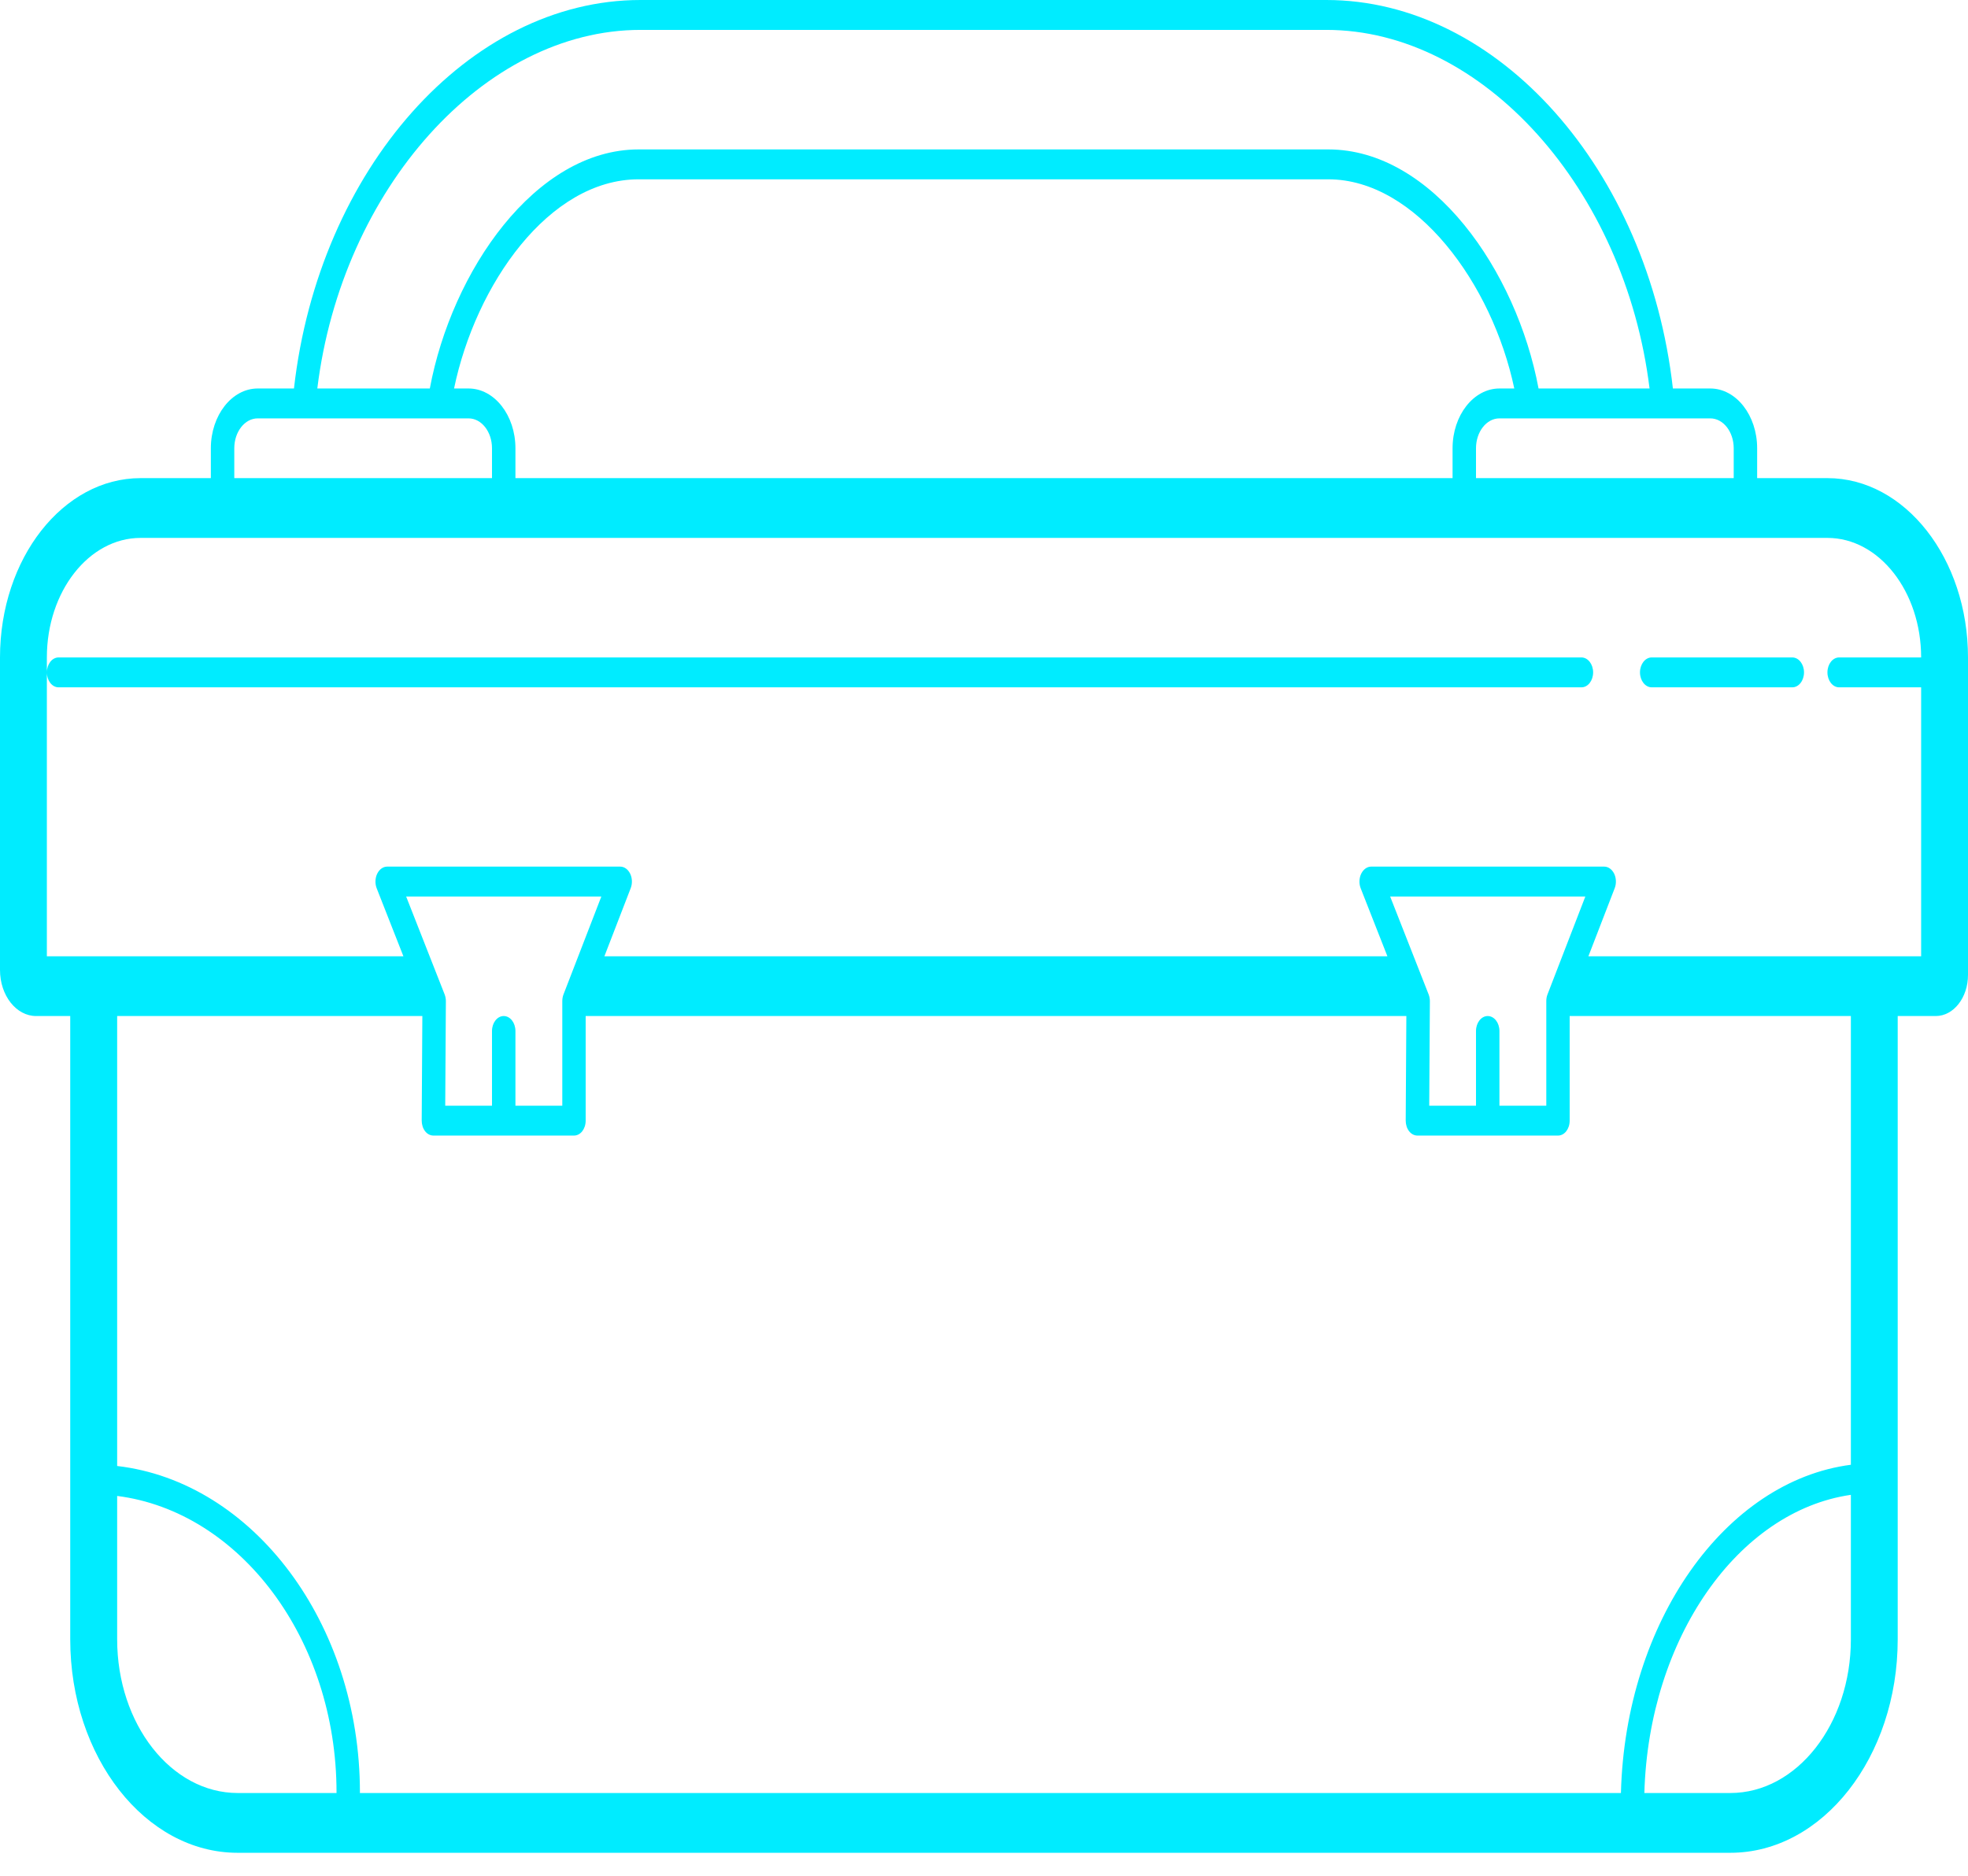 <svg width="64" height="61" viewBox="0 0 64 61" fill="none" xmlns="http://www.w3.org/2000/svg">
<path id="Caixa" d="M20.83 0C15.243 0 10.364 5.517 9.56 12.633H8.381C7.541 12.633 6.857 13.505 6.857 14.577V15.548H4.571C2.05 15.548 0 18.163 0 21.379V31.543C0 32.369 0.526 33.04 1.174 33.04H2.284V53.309C2.284 57.136 4.725 60.25 7.726 60.25H56.271C59.271 60.25 61.714 57.136 61.714 53.309V33.04H62.952C63.53 33.04 64 32.441 64 31.704V21.379C64 18.164 61.95 15.548 59.429 15.548H57.143V14.577C57.143 13.505 56.459 12.633 55.619 12.633H54.403C53.6 5.517 48.72 0 43.132 0H20.83ZM20.83 0.972H43.132C48.224 0.972 52.85 6.154 53.644 12.633H50.034C49.323 8.821 46.587 4.859 43.196 4.859H20.769C17.406 4.859 14.688 8.821 13.978 12.633H10.319C11.113 6.154 15.739 0.972 20.83 0.972ZM20.769 5.831H43.196C46.054 5.831 48.534 9.247 49.245 12.633H48.762C47.922 12.633 47.238 13.505 47.238 14.577V15.548H16.762V14.577C16.762 13.505 16.078 12.633 15.238 12.633H14.766C15.466 9.259 17.846 5.831 20.769 5.831ZM8.381 13.605H15.238C15.659 13.605 16 14.041 16 14.577V15.548H7.619V14.577C7.619 14.041 7.96 13.605 8.381 13.605ZM48.762 13.605H55.619C56.04 13.605 56.381 14.041 56.381 14.577V15.548H48V14.577C48 14.041 48.341 13.605 48.762 13.605ZM4.571 17.492H59.429C61.109 17.492 62.476 19.235 62.476 21.379H59.809C59.599 21.379 59.429 21.597 59.429 21.865C59.429 22.133 59.599 22.351 59.809 22.351H62.476V31.097H51.655L52.51 28.884C52.569 28.734 52.562 28.554 52.493 28.411C52.422 28.268 52.301 28.181 52.17 28.181H44.591C44.458 28.181 44.337 28.27 44.266 28.413C44.198 28.557 44.191 28.735 44.25 28.886L45.119 31.097H19.655L20.51 28.884C20.569 28.734 20.562 28.554 20.493 28.411C20.422 28.268 20.302 28.181 20.17 28.181H12.591C12.458 28.181 12.336 28.27 12.266 28.413C12.198 28.557 12.191 28.735 12.25 28.886L13.119 31.097H1.524V21.865V21.379C1.524 19.235 2.891 17.492 4.571 17.492ZM1.524 21.865C1.524 22.133 1.694 22.351 1.905 22.351H51.429C51.64 22.351 51.809 22.133 51.809 21.865C51.809 21.597 51.639 21.379 51.429 21.379H1.905C1.694 21.379 1.524 21.597 1.524 21.865ZM53.714 21.379C53.504 21.379 53.333 21.597 53.333 21.865C53.333 22.133 53.504 22.351 53.714 22.351H58.286C58.497 22.351 58.667 22.133 58.667 21.865C58.667 21.597 58.496 21.379 58.286 21.379H53.714ZM13.208 29.153H19.556L18.324 32.34C18.299 32.407 18.286 32.48 18.286 32.554V35.956H16.762V33.526C16.762 33.258 16.591 33.04 16.381 33.04C16.171 33.04 16 33.258 16 33.526V35.956H14.479L14.5 32.558C14.501 32.481 14.486 32.407 14.46 32.338L13.208 29.153ZM45.208 29.153H51.556L50.324 32.34C50.298 32.407 50.286 32.48 50.286 32.554V35.956H48.762V33.526C48.762 33.258 48.591 33.04 48.381 33.04C48.171 33.04 48 33.258 48 33.526V35.956H46.479L46.5 32.558C46.501 32.481 46.486 32.407 46.46 32.338L45.208 29.153ZM3.81 33.04H13.735L13.714 36.438C13.714 36.567 13.752 36.693 13.824 36.785C13.895 36.877 13.994 36.927 14.095 36.927H18.667C18.878 36.927 19.047 36.711 19.046 36.441V33.04H45.735L45.714 36.438C45.714 36.567 45.752 36.693 45.824 36.785C45.895 36.877 45.994 36.927 46.095 36.927H50.667C50.878 36.927 51.047 36.711 51.046 36.441V33.04H60.191V47.632C56.111 48.161 52.857 52.728 52.713 58.306H11.702C11.703 58.3 11.705 58.294 11.705 58.287C11.705 52.776 8.221 48.184 3.81 47.672V33.04ZM60.191 48.61V53.309C60.191 56.065 58.433 58.306 56.272 58.306H53.475C53.617 53.267 56.527 49.138 60.191 48.61ZM3.81 48.646C7.802 49.152 10.944 53.309 10.944 58.287C10.943 58.291 10.944 58.3 10.944 58.306H7.728C5.567 58.306 3.81 56.065 3.81 53.309V48.646Z" fill="#00ECFF"/>
</svg>
